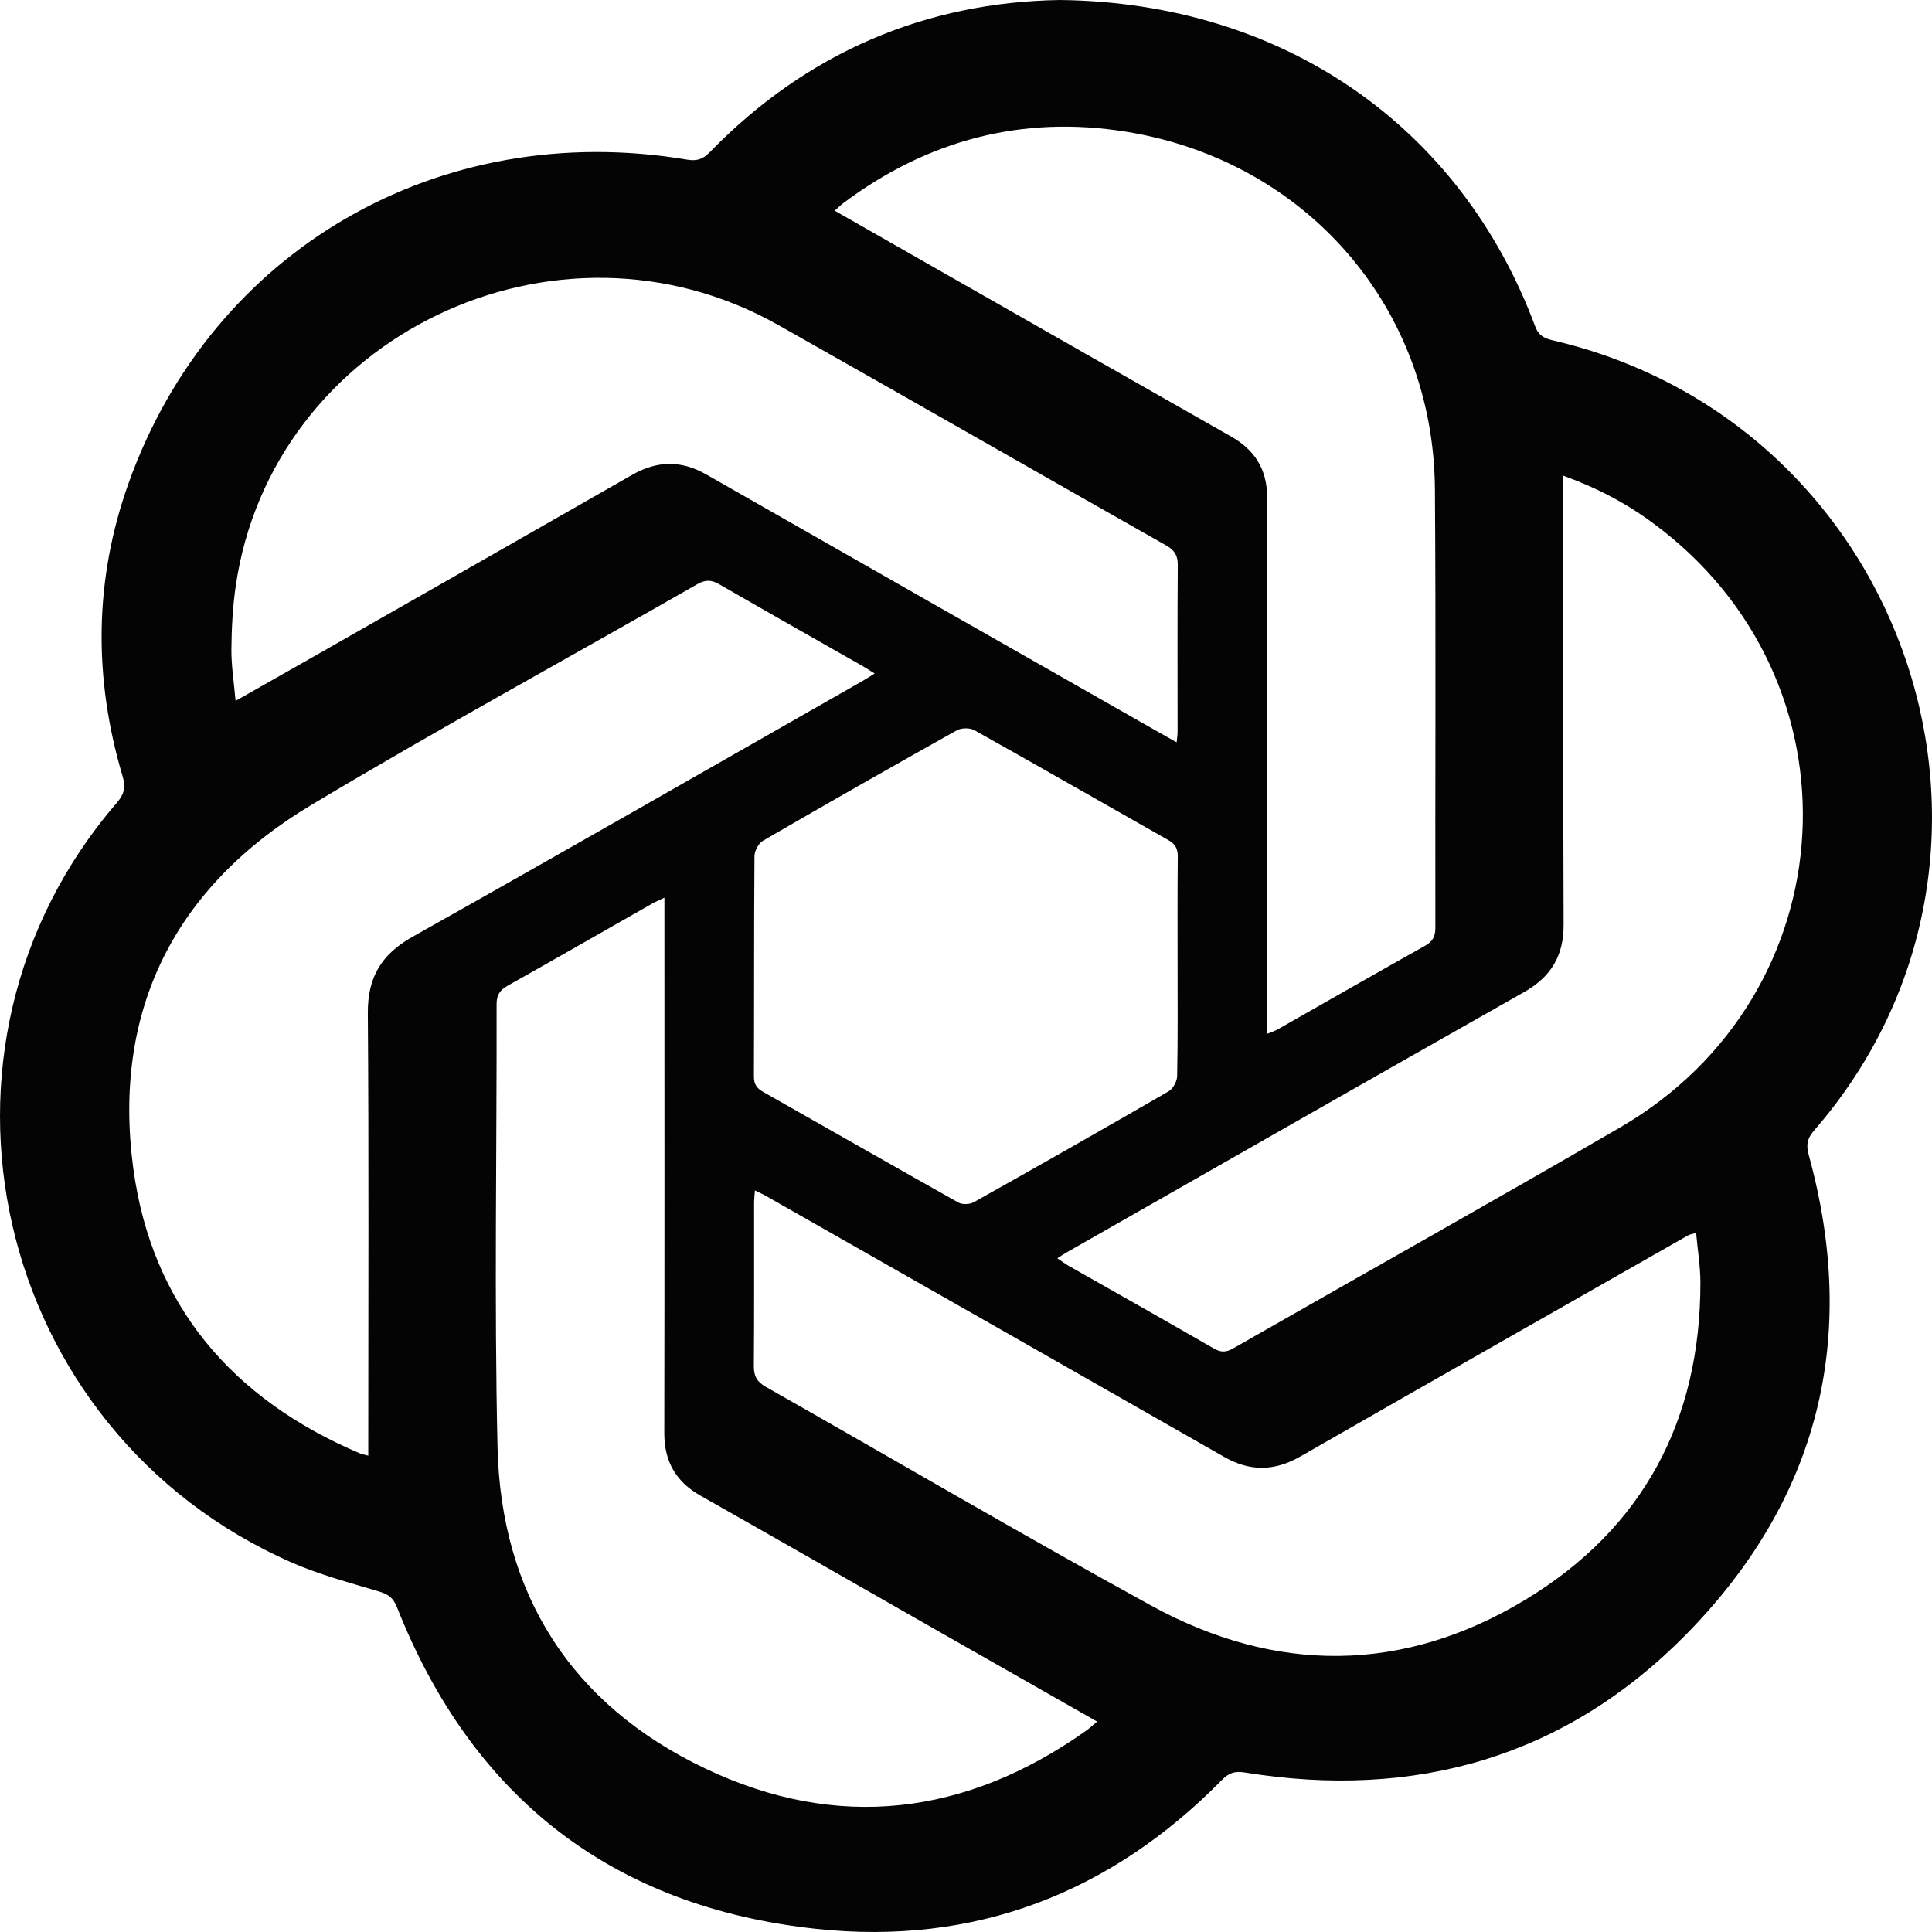 <svg width="31" height="31" viewBox="0 0 31 31" fill="none" xmlns="http://www.w3.org/2000/svg">
<path d="M1.878 12.876C2.003 12.732 2.016 12.619 1.965 12.448C1.499 10.878 1.51 9.307 2.059 7.764C3.396 4.007 7.048 1.895 11.022 2.561C11.181 2.588 11.277 2.557 11.389 2.442C12.953 0.831 14.874 0.033 17.006 0C20.589 0.041 23.434 2.022 24.632 5.235C24.689 5.388 24.782 5.43 24.92 5.462C30.654 6.804 32.942 13.734 29.105 18.143C28.992 18.274 28.98 18.378 29.023 18.535C29.829 21.465 29.184 24.066 27.047 26.233C25.114 28.194 22.707 28.883 19.974 28.441C19.813 28.415 19.719 28.446 19.606 28.561C17.823 30.376 15.638 31.222 13.1 30.95C9.814 30.599 7.571 28.828 6.37 25.789C6.31 25.636 6.226 25.579 6.077 25.535C5.608 25.394 5.13 25.268 4.684 25.073C-0.122 22.965 -1.532 16.826 1.878 12.876ZM3.781 9.413C3.733 9.746 3.716 10.085 3.713 10.421C3.711 10.679 3.753 10.937 3.78 11.246C4.222 10.996 4.621 10.77 5.021 10.542C6.728 9.569 8.436 8.596 10.142 7.62C10.542 7.391 10.928 7.382 11.333 7.613C13.736 8.986 16.142 10.354 18.547 11.723C18.651 11.782 18.754 11.84 18.88 11.911C18.887 11.838 18.895 11.791 18.895 11.745C18.895 10.853 18.891 9.961 18.898 9.068C18.899 8.916 18.85 8.83 18.714 8.753C16.64 7.578 14.571 6.392 12.495 5.219C8.927 3.201 4.358 5.401 3.781 9.413ZM18.898 13.746C18.899 13.618 18.86 13.543 18.745 13.479C17.707 12.892 16.674 12.298 15.634 11.716C15.561 11.675 15.424 11.678 15.35 11.72C14.31 12.302 13.274 12.892 12.243 13.49C12.172 13.531 12.107 13.651 12.106 13.736C12.097 14.916 12.102 16.096 12.097 17.276C12.097 17.4 12.145 17.464 12.249 17.522C13.293 18.113 14.333 18.709 15.379 19.296C15.441 19.331 15.56 19.326 15.625 19.29C16.671 18.704 17.713 18.111 18.751 17.511C18.823 17.469 18.887 17.35 18.888 17.265C18.9 16.675 18.895 16.085 18.895 15.495C18.895 14.912 18.892 14.329 18.898 13.746ZM23.024 7.848C23.004 4.95 20.973 2.587 18.079 2.115C16.408 1.843 14.885 2.246 13.533 3.258C13.489 3.291 13.45 3.331 13.394 3.381C14.03 3.744 14.651 4.099 15.273 4.453C16.765 5.303 18.256 6.155 19.75 7.002C20.138 7.221 20.332 7.536 20.332 7.981C20.33 10.742 20.333 13.504 20.334 16.265V16.587C20.402 16.559 20.453 16.545 20.498 16.519C21.288 16.07 22.075 15.618 22.868 15.174C22.99 15.105 23.031 15.024 23.031 14.889C23.027 12.542 23.041 10.195 23.024 7.848ZM26.527 8.396C26.099 8.079 25.632 7.83 25.085 7.633C25.085 7.765 25.085 7.855 25.085 7.945C25.085 10.243 25.08 12.54 25.089 14.837C25.091 15.334 24.889 15.672 24.456 15.918C22.011 17.302 19.571 18.696 17.13 20.087C17.081 20.115 17.035 20.145 16.965 20.189C17.034 20.236 17.087 20.276 17.144 20.309C17.921 20.75 18.7 21.189 19.474 21.636C19.589 21.703 19.673 21.701 19.785 21.637C21.855 20.453 23.935 19.288 25.996 18.09C29.67 15.954 29.941 10.912 26.527 8.396ZM24.466 25.674C26.371 24.526 27.287 22.779 27.284 20.575C27.283 20.317 27.24 20.058 27.215 19.782C27.157 19.8 27.116 19.805 27.083 19.824C25.012 21.003 22.939 22.181 20.871 23.367C20.454 23.607 20.062 23.616 19.643 23.377C17.197 21.98 14.748 20.588 12.3 19.195C12.247 19.164 12.19 19.139 12.113 19.101C12.107 19.186 12.1 19.247 12.1 19.307C12.099 20.178 12.103 21.049 12.096 21.921C12.095 22.08 12.145 22.172 12.29 22.254C14.351 23.422 16.395 24.623 18.473 25.763C20.471 26.859 22.515 26.849 24.466 25.674ZM7.983 23.216C8.037 25.576 9.165 27.357 11.323 28.38C13.44 29.385 15.5 29.131 17.413 27.78C17.475 27.737 17.531 27.685 17.604 27.624C16.707 27.113 15.832 26.615 14.957 26.117C13.719 25.41 12.481 24.701 11.24 23.999C10.843 23.774 10.659 23.448 10.659 22.997C10.664 20.222 10.661 17.447 10.661 14.672V14.404C10.578 14.444 10.516 14.469 10.459 14.502C9.688 14.94 8.919 15.382 8.146 15.816C8.02 15.887 7.968 15.966 7.968 16.114C7.973 18.482 7.929 20.85 7.983 23.216ZM2.138 18.742C2.431 20.933 3.72 22.452 5.782 23.323C5.808 23.334 5.837 23.338 5.909 23.357V23.107C5.909 20.824 5.919 18.541 5.902 16.257C5.898 15.685 6.116 15.314 6.62 15.031C9.026 13.679 11.42 12.306 13.818 10.939C13.884 10.902 13.948 10.861 14.035 10.807C13.951 10.755 13.894 10.718 13.834 10.683C13.07 10.248 12.304 9.815 11.541 9.375C11.417 9.303 11.322 9.298 11.191 9.372C9.128 10.553 7.04 11.692 5.002 12.912C2.794 14.232 1.802 16.223 2.138 18.742Z" fill="#040404"/>
</svg>
